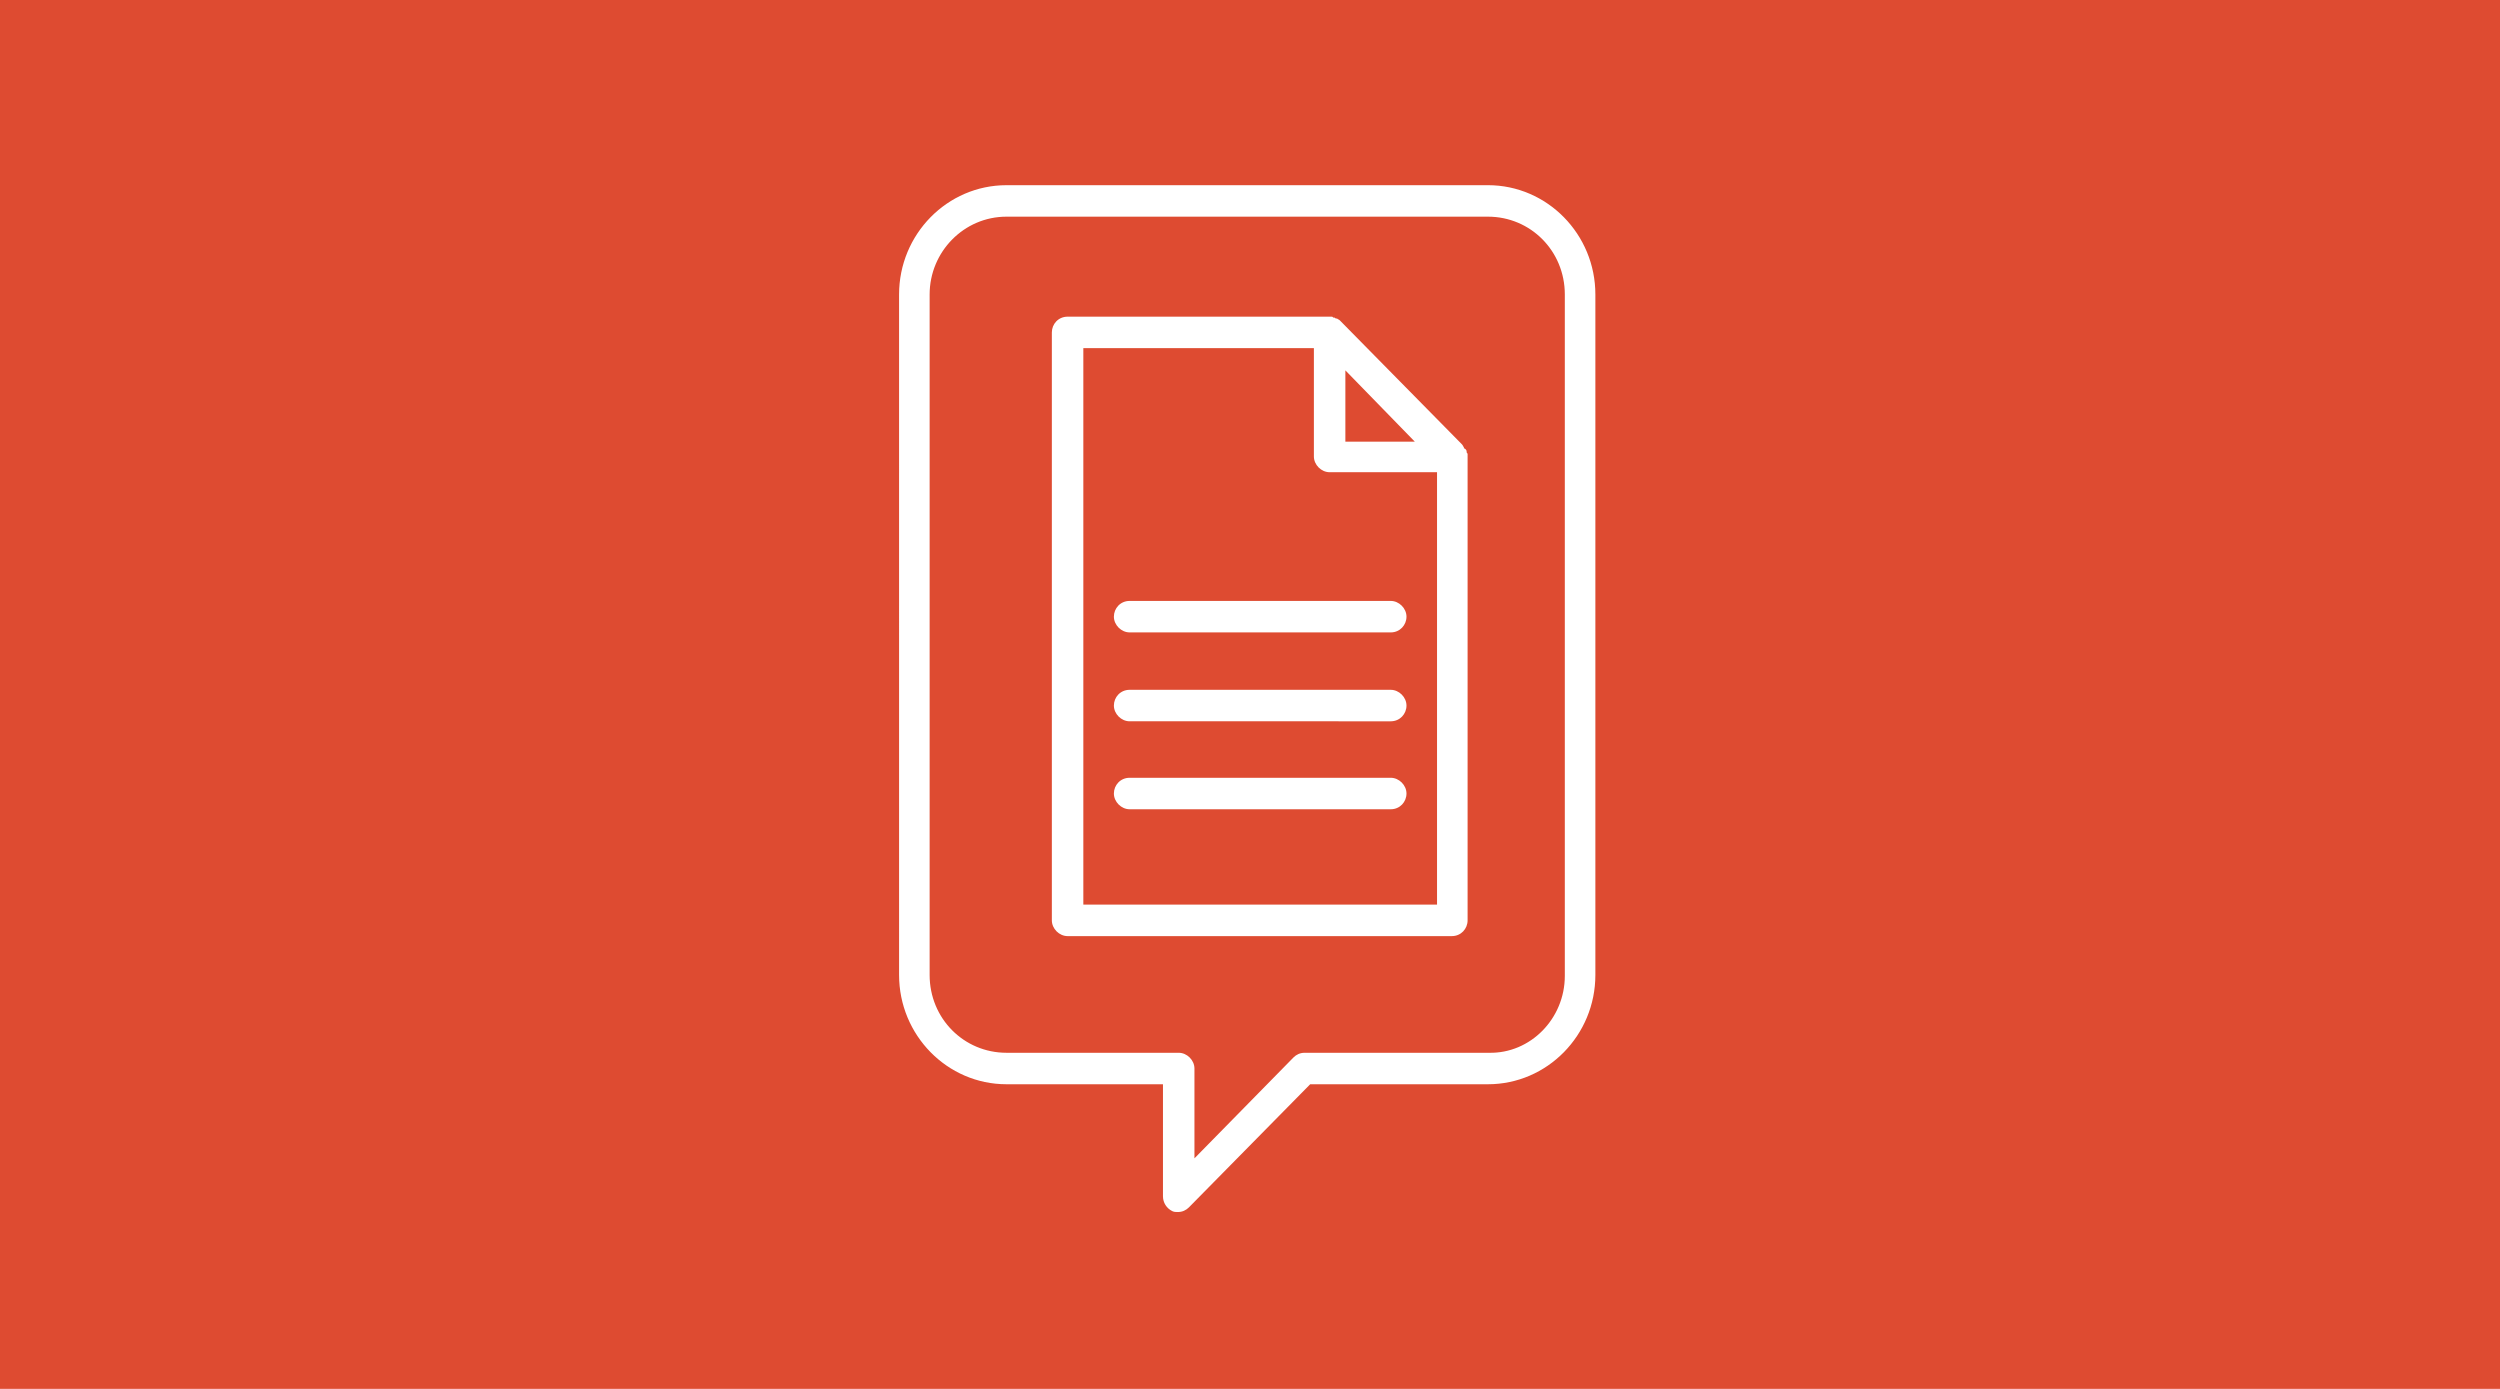 <?xml version="1.0" encoding="utf-8"?>
<!-- Generator: Adobe Illustrator 24.0.0, SVG Export Plug-In . SVG Version: 6.00 Build 0)  -->
<svg version="1.1" id="Ebene_1" xmlns="http://www.w3.org/2000/svg" xmlns:xlink="http://www.w3.org/1999/xlink" x="0px" y="0px"
	 viewBox="0 0 270 150" style="enable-background:new 0 0 270 150;" xml:space="preserve">
<style type="text/css">
	.st0{fill-rule:evenodd;clip-rule:evenodd;fill:#DE4B31;}
	.st1{fill-rule:evenodd;clip-rule:evenodd;fill:#FFFFFF;}
</style>
<title>icon_textCommenting</title>
<desc>Created with Sketch.</desc>
<g id="Concepts">
	<rect id="icon_textCommenting" class="st0" width="270" height="150"/>
	<path id="Combined-Shape" class="st1" d="M160.7,20c6.4,0,11.6,5.3,11.6,11.8v73.5c0,6.5-5.2,11.8-11.6,11.8h-19.2l-13.1,13.3
		c-0.3,0.3-0.7,0.5-1.2,0.5c-0.2,0-0.4,0-0.6-0.1c-0.6-0.3-1-0.9-1-1.6v-12.1h-16.9c-6.4,0-11.6-5.3-11.6-11.8V31.8
		c0-6.5,5.2-11.8,11.6-11.8H160.7z M169,105.4V31.8c0-4.7-3.7-8.4-8.3-8.4h-52c-4.6,0-8.3,3.8-8.3,8.4v73.5c0,4.7,3.7,8.4,8.3,8.4
		h18.6c0.9,0,1.7,0.8,1.7,1.7v9.7l10.7-10.9c0.3-0.3,0.7-0.5,1.2-0.5h19.9C165.3,113.8,169,110,169,105.4z M158.4,48.8
		c0,0.1,0,0.1,0.1,0.2c0,0.1,0,0.2,0,0.3v50.1c0,0.9-0.7,1.7-1.7,1.7h-41.5c-0.9,0-1.7-0.8-1.7-1.7V35.9c0-0.9,0.7-1.7,1.7-1.7h28.2
		c0.1,0,0.2,0,0.3,0s0.1,0,0.2,0.1h0.1c0.1,0,0.1,0.1,0.2,0.1c0,0,0,0,0.1,0c0.1,0.1,0.2,0.1,0.3,0.2L157.9,48
		c0.1,0.1,0.1,0.2,0.2,0.3c0,0,0,0,0,0.1C158.3,48.5,158.4,48.6,158.4,48.8C158.4,48.7,158.4,48.8,158.4,48.8z M117.1,97.7h38.1V51
		h-11.6c-0.9,0-1.7-0.8-1.7-1.7V37.6H117v60.1H117.1z M145.3,40v7.7h7.5L145.3,40z M150.2,64.9c0.9,0,1.7,0.8,1.7,1.7
		s-0.7,1.7-1.7,1.7H122c-0.9,0-1.7-0.8-1.7-1.7s0.7-1.7,1.7-1.7H150.2z M150.2,74.5c0.9,0,1.7,0.8,1.7,1.7s-0.7,1.7-1.7,1.7H122
		c-0.9,0-1.7-0.8-1.7-1.7s0.7-1.7,1.7-1.7H150.2z M150.2,84c0.9,0,1.7,0.8,1.7,1.7s-0.7,1.7-1.7,1.7H122c-0.9,0-1.7-0.8-1.7-1.7
		S121,84,122,84H150.2z"/>
</g>
</svg>
